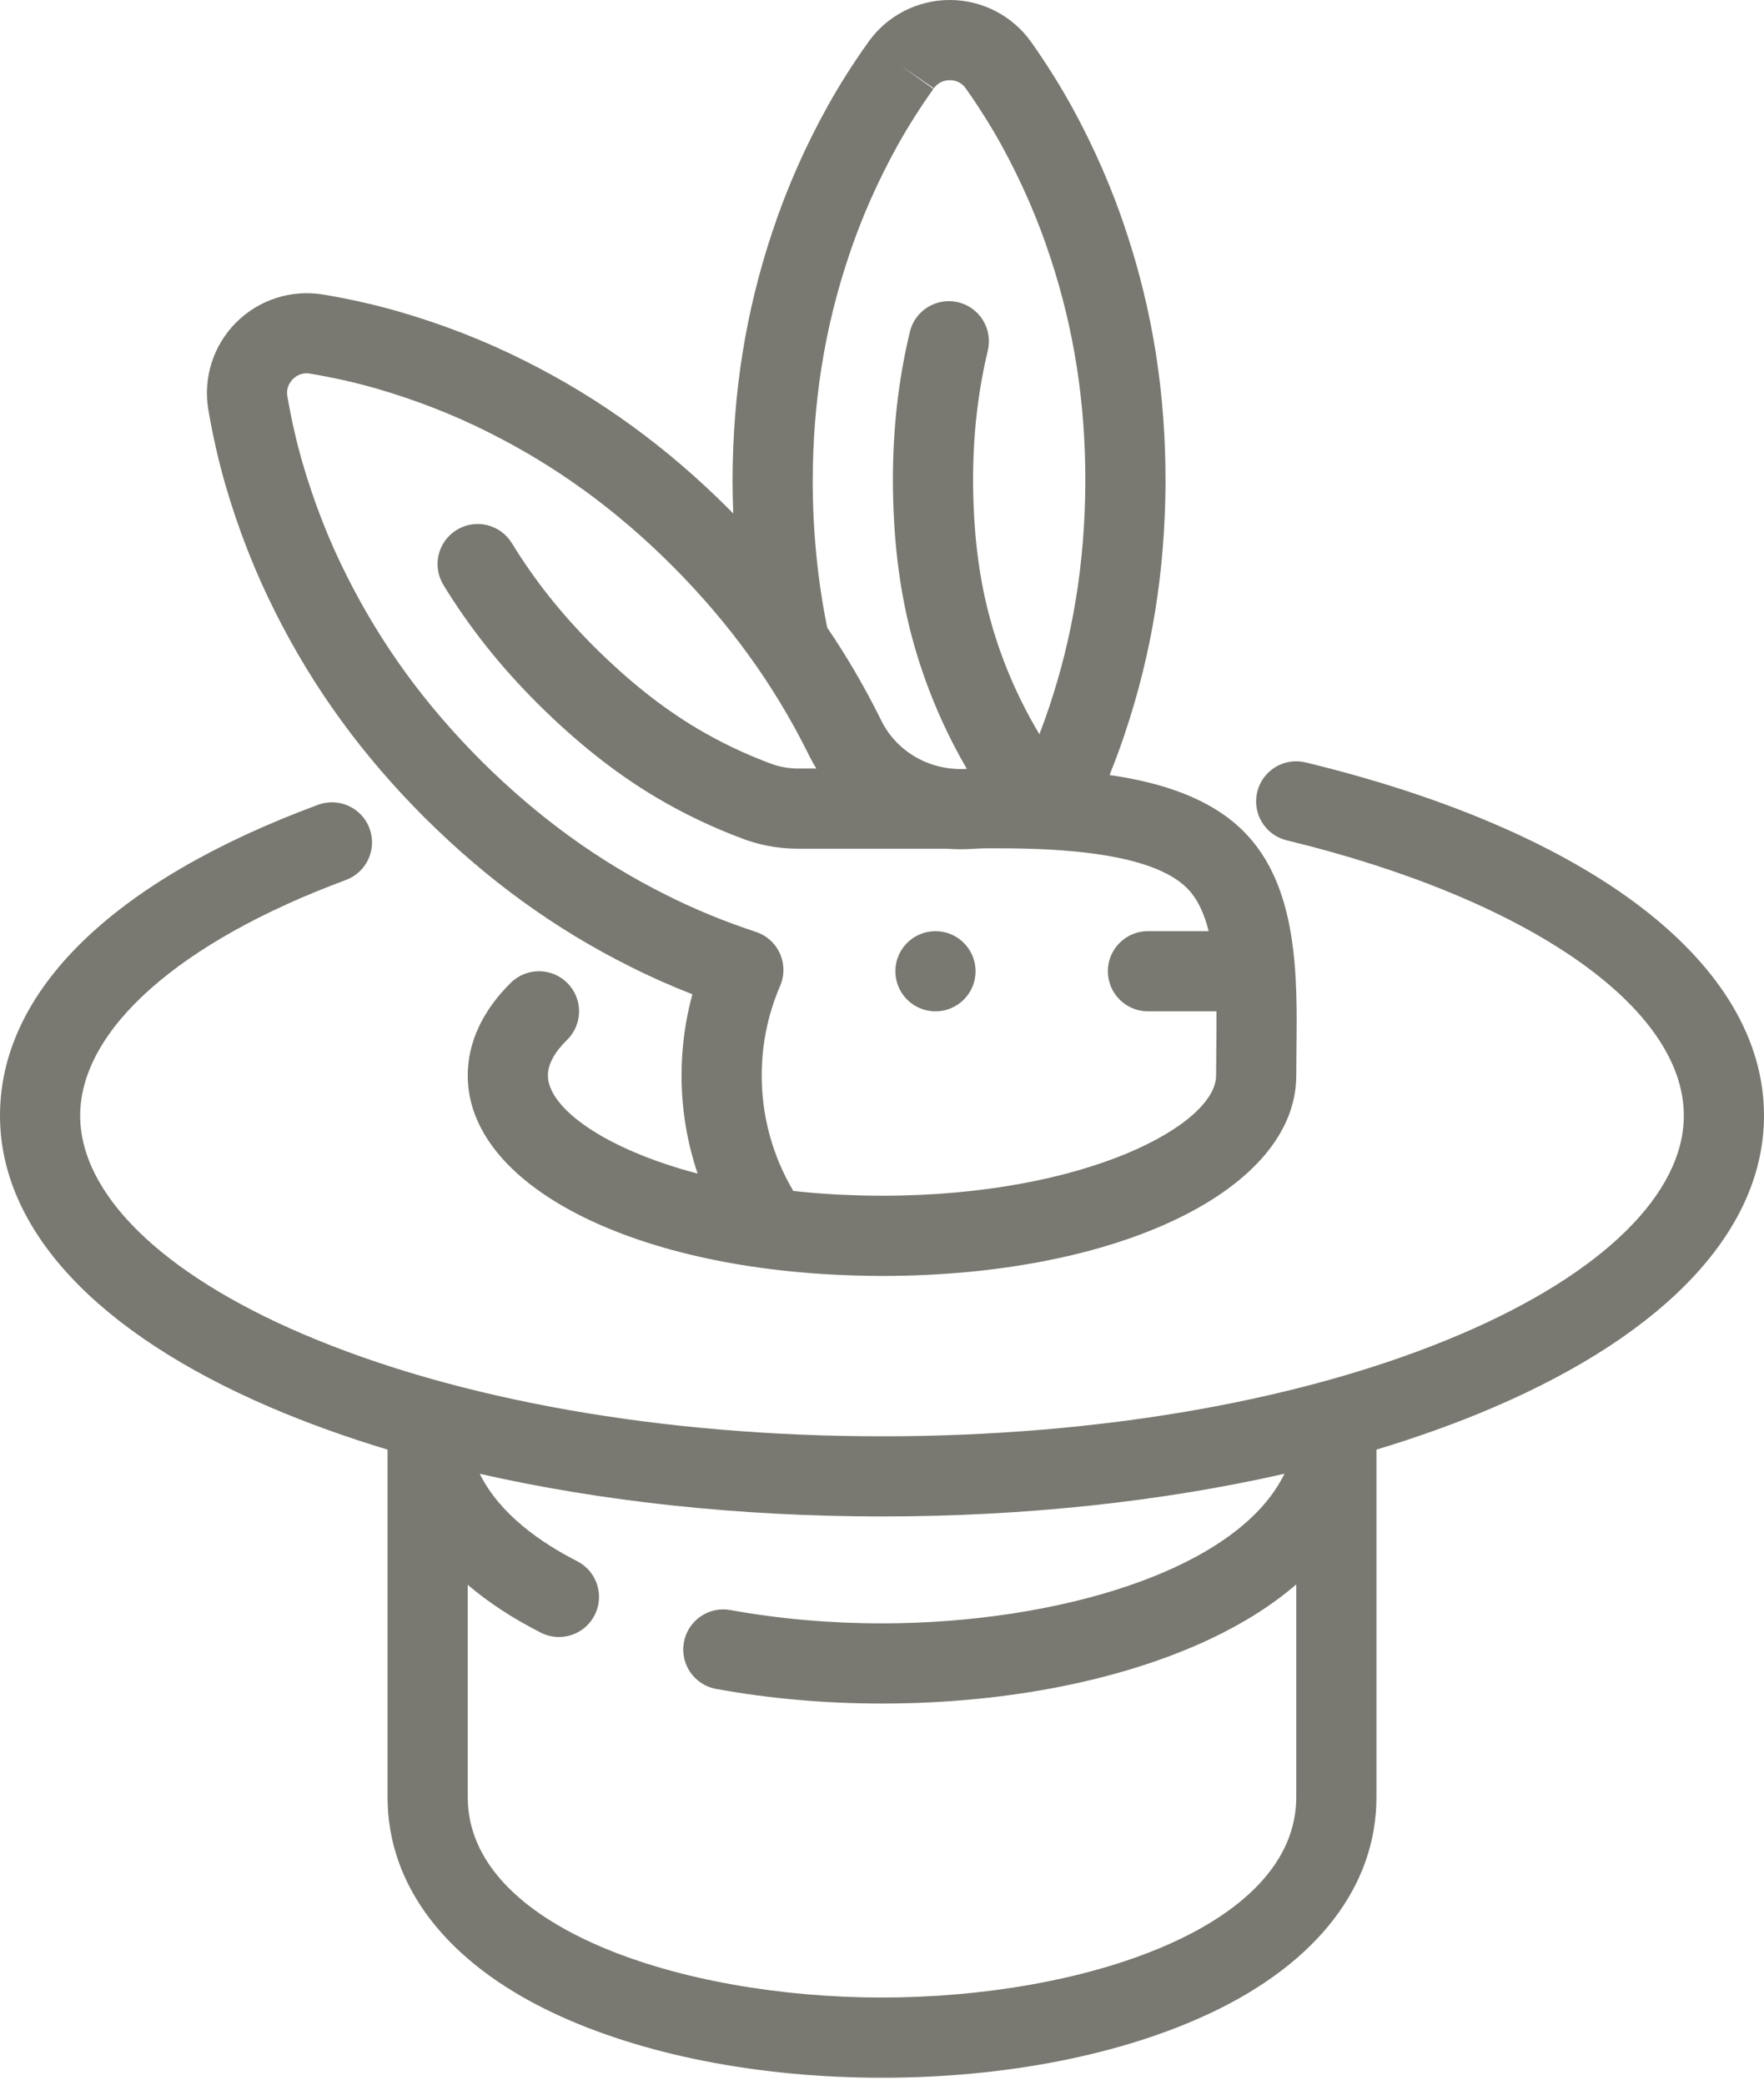 <svg width="77" height="91" viewBox="0 0 77 91" fill="none" xmlns="http://www.w3.org/2000/svg">
<path d="M54.287 36.293C52.866 34.872 50.783 34.171 48.432 33.831C48.676 33.228 48.902 32.621 49.103 32.015C50.275 28.53 50.855 24.957 50.876 21.086C50.887 17.227 50.33 13.647 49.175 10.148C48.568 8.287 47.762 6.436 46.778 4.643C46.268 3.72 45.684 2.79 45.05 1.889L45.016 1.841C44.206 0.692 42.88 0.004 41.47 0C41.466 0 41.462 0 41.458 0C40.053 0 38.73 0.68 37.927 1.804L37.894 1.85C37.249 2.754 36.661 3.679 36.144 4.604C35.154 6.384 34.34 8.229 33.727 10.079C32.554 13.575 31.982 17.15 31.976 21.014C31.977 21.483 31.989 21.949 32.007 22.415C31.956 22.362 31.905 22.309 31.853 22.257C29.123 19.523 26.193 17.392 22.902 15.747C21.156 14.867 19.278 14.136 17.316 13.574C16.303 13.286 15.233 13.047 14.144 12.863L14.105 12.857V12.857C12.719 12.626 11.299 13.082 10.304 14.08C9.309 15.079 8.857 16.503 9.094 17.889C9.095 17.892 9.098 17.91 9.099 17.913L9.104 17.945C9.294 19.045 9.539 20.119 9.832 21.14C10.401 23.105 11.14 24.989 12.023 26.735C13.681 30.041 15.816 32.976 18.552 35.708C21.298 38.435 24.232 40.559 27.515 42.197C28.385 42.636 29.292 43.038 30.224 43.402C29.909 44.55 29.75 45.736 29.75 46.946C29.75 48.419 29.99 49.861 30.452 51.23C26.322 50.14 23.917 48.339 23.917 46.946C23.917 46.46 24.198 45.939 24.752 45.395C25.442 44.719 25.453 43.611 24.776 42.921C24.099 42.23 22.991 42.22 22.302 42.896C21.069 44.105 20.417 45.506 20.417 46.947C20.417 51.702 27.485 55.34 37.077 55.67C37.148 55.672 37.218 55.675 37.289 55.677C37.689 55.689 38.092 55.697 38.5 55.697C48.809 55.697 56.583 51.935 56.583 46.947C56.583 46.579 56.588 46.2 56.592 45.813C56.628 42.635 56.674 38.68 54.287 36.293ZM37.047 11.187C37.593 9.537 38.319 7.895 39.201 6.309C39.654 5.499 40.173 4.683 40.743 3.882L39.319 2.866L40.763 3.855C40.983 3.547 41.292 3.5 41.458 3.5C41.459 3.5 41.46 3.5 41.46 3.5C41.626 3.5 41.937 3.548 42.148 3.846L42.18 3.892C42.749 4.701 43.265 5.522 43.712 6.33C44.59 7.93 45.308 9.579 45.849 11.239C46.886 14.381 47.386 17.599 47.376 21.071C47.357 24.559 46.837 27.774 45.784 30.905C45.657 31.288 45.517 31.669 45.371 32.05C44.587 30.745 43.7 28.925 43.132 26.684C42.702 24.992 42.488 23.144 42.476 21.037C42.47 19.015 42.68 17.14 43.119 15.303C43.343 14.363 42.764 13.419 41.823 13.194C40.882 12.97 39.939 13.55 39.715 14.49C39.211 16.6 38.969 18.745 38.976 21.052C38.989 23.451 39.239 25.575 39.739 27.546C40.363 30.001 41.314 32.035 42.204 33.563C40.619 33.663 39.154 32.838 38.468 31.453L38.363 31.242C37.693 29.904 36.943 28.625 36.108 27.395C35.693 25.351 35.479 23.206 35.476 21.014C35.481 17.538 35.995 14.325 37.047 11.187ZM53.093 45.773C53.088 46.173 53.084 46.566 53.084 46.946C53.084 49.087 47.402 52.196 38.5 52.196C38.19 52.196 37.881 52.192 37.572 52.184C37.507 52.182 37.443 52.179 37.377 52.178C37.122 52.169 36.868 52.16 36.615 52.147C36.564 52.144 36.513 52.141 36.463 52.139C36.171 52.122 35.881 52.103 35.592 52.08C35.586 52.079 35.58 52.079 35.574 52.078C35.257 52.052 34.942 52.022 34.629 51.988C33.725 50.463 33.25 48.735 33.25 46.946C33.25 45.588 33.521 44.271 34.054 43.032C34.248 42.58 34.244 42.068 34.042 41.62C33.84 41.172 33.459 40.83 32.992 40.677C31.632 40.23 30.319 39.69 29.084 39.068C26.134 37.596 23.496 35.685 21.022 33.228C18.559 30.768 16.639 28.131 15.148 25.159C14.36 23.602 13.703 21.922 13.195 20.169C12.938 19.273 12.722 18.324 12.553 17.348C12.552 17.345 12.549 17.326 12.548 17.322L12.544 17.297C12.48 16.921 12.667 16.667 12.784 16.55C12.901 16.432 13.152 16.246 13.527 16.308C13.536 16.31 13.548 16.312 13.557 16.313C14.527 16.477 15.47 16.688 16.356 16.939C18.103 17.44 19.776 18.09 21.332 18.875C24.285 20.351 26.917 22.267 29.373 24.726C31.835 27.204 33.752 29.848 35.237 32.816L35.333 33.008C35.425 33.194 35.526 33.373 35.632 33.548H34.829C34.726 33.548 34.621 33.543 34.519 33.533C34.224 33.506 33.941 33.443 33.679 33.346C32.532 32.922 31.426 32.394 30.391 31.776C28.893 30.881 27.436 29.721 25.94 28.235C24.507 26.804 23.33 25.324 22.343 23.71C21.838 22.886 20.761 22.626 19.937 23.131C19.112 23.635 18.853 24.712 19.357 25.537C20.491 27.39 21.835 29.082 23.47 30.715C25.174 32.407 26.851 33.737 28.596 34.78C29.815 35.508 31.117 36.13 32.467 36.629C33.016 36.832 33.597 36.963 34.195 37.018C34.404 37.038 34.618 37.048 34.829 37.048H41.34C41.712 37.077 42.091 37.08 42.472 37.053C42.703 37.038 42.937 37.029 43.167 37.029C45.234 37.029 50.075 37.029 51.813 38.767C52.272 39.226 52.567 39.88 52.76 40.646H50.109C49.142 40.646 48.359 41.429 48.359 42.396C48.359 43.362 49.142 44.146 50.109 44.146H53.1C53.105 44.692 53.099 45.24 53.093 45.773Z" fill="#797971"/>
<path d="M40.834 44.147C41.8 44.147 42.584 43.363 42.584 42.397C42.584 41.43 41.8 40.647 40.834 40.647C39.867 40.647 39.084 41.43 39.084 42.397C39.084 43.363 39.867 44.147 40.834 44.147Z" fill="#797971"/>
<path d="M56.992 33.281C56.052 33.052 55.107 33.63 54.879 34.569C54.651 35.508 55.227 36.454 56.167 36.682C66.697 39.237 73.5 43.953 73.5 48.697C73.5 52.109 69.963 55.582 63.797 58.225C57.069 61.109 48.085 62.697 38.5 62.697C28.916 62.697 19.931 61.109 13.203 58.225C7.037 55.582 3.5 52.109 3.5 48.697C3.5 44.946 7.836 41.102 15.097 38.414C16.004 38.078 16.466 37.072 16.131 36.165C15.796 35.259 14.789 34.795 13.882 35.131C4.93 38.445 0 43.263 0 48.697C0 53.648 4.199 58.174 11.824 61.442C13.414 62.123 15.118 62.736 16.917 63.278V78.447C16.917 82.315 19.482 85.66 24.139 87.864C28 89.69 33.1 90.697 38.5 90.697C43.9 90.697 49 89.69 52.861 87.864C57.519 85.66 60.083 82.315 60.083 78.447V63.278C61.882 62.736 63.586 62.123 65.175 61.442C72.801 58.174 77 53.648 77 48.697C77 42.083 69.52 36.32 56.992 33.281ZM56.583 78.446C56.583 84.13 47.266 87.196 38.5 87.196C29.733 87.196 20.417 84.13 20.417 78.446V69.18C21.314 69.945 22.378 70.643 23.604 71.267C23.858 71.397 24.13 71.458 24.396 71.458C25.034 71.458 25.648 71.109 25.957 70.501C26.396 69.64 26.053 68.587 25.192 68.148C23.611 67.343 21.81 66.096 20.941 64.334C26.3 65.55 32.29 66.196 38.5 66.196C44.713 66.196 50.706 65.55 56.068 64.332C54 68.59 46.046 70.863 38.5 70.863C36.231 70.863 34.006 70.667 31.887 70.282C30.935 70.107 30.025 70.739 29.852 71.69C29.679 72.641 30.309 73.552 31.26 73.725C33.586 74.148 36.021 74.363 38.499 74.363C43.9 74.363 49 73.356 52.861 71.529C54.309 70.844 55.554 70.049 56.583 69.162V78.446H56.583Z" fill="#797971"/>
</svg>
